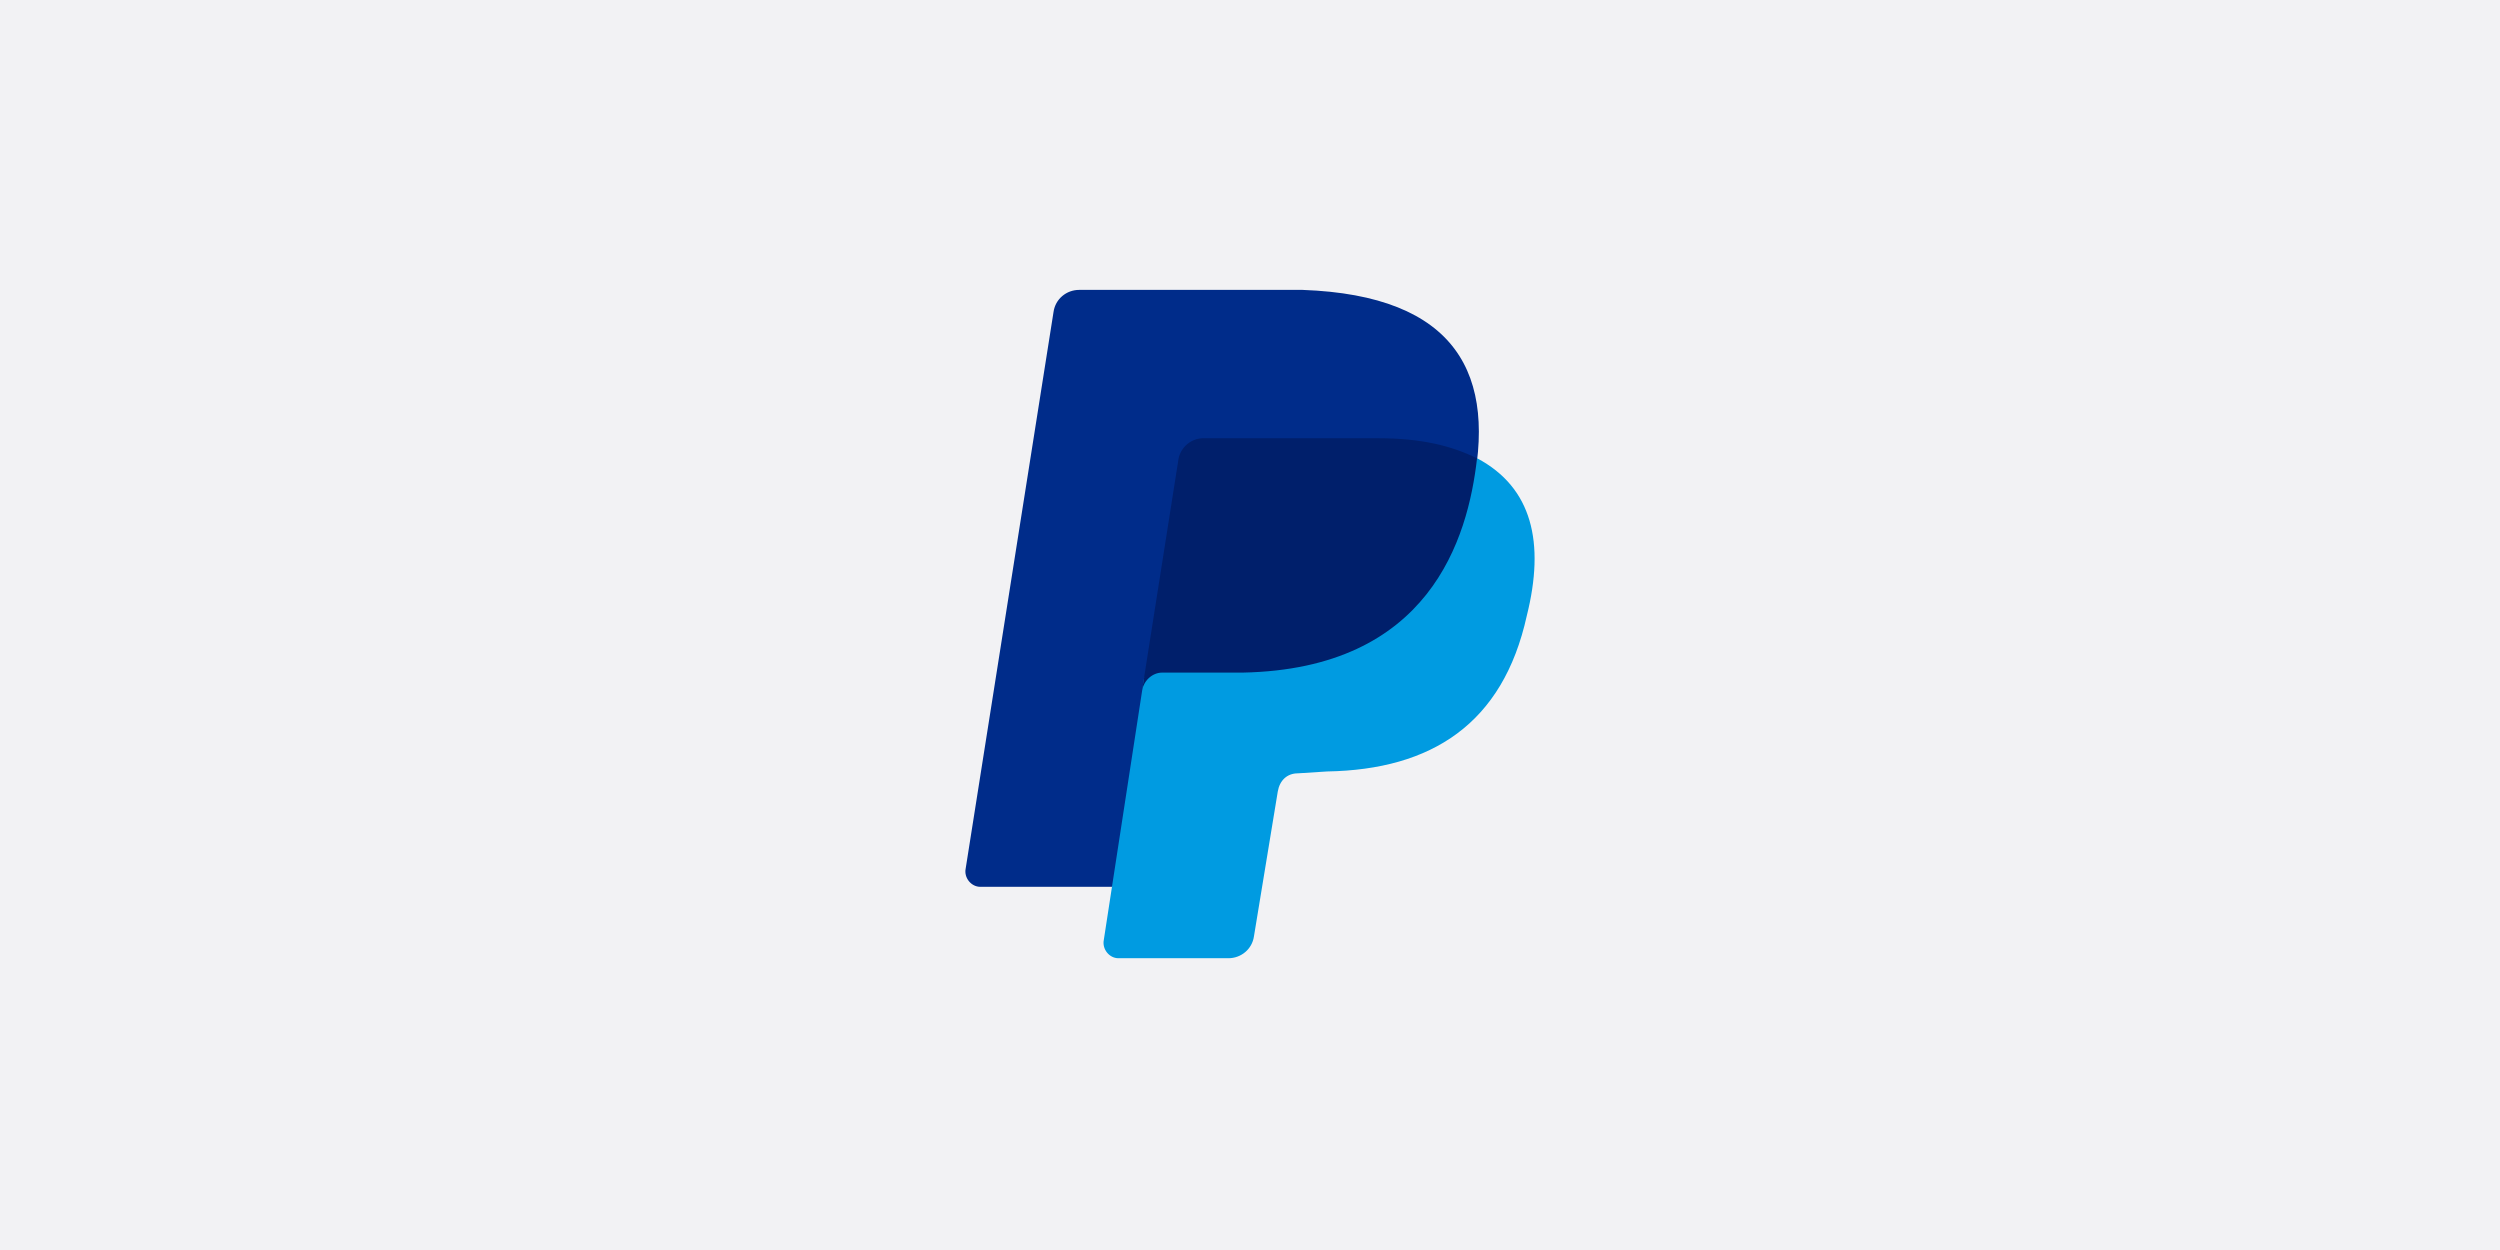 <svg width="48" height="24" viewBox="0 0 48 24" fill="none" xmlns="http://www.w3.org/2000/svg">
<rect width="48" height="24" fill="#F2F2F4"/>
<path d="M28.254 9.497L21.353 17.027H18.822C18.646 17.027 18.505 16.852 18.541 16.676L20.228 5.988C20.263 5.742 20.474 5.566 20.72 5.566H25.009C27.962 5.672 28.771 7.184 28.244 9.504L28.254 9.497Z" fill="#002C8A"/>
<path d="M28.365 8.801C29.419 9.363 29.666 10.418 29.314 11.824C28.857 13.898 27.486 14.777 25.482 14.812L24.919 14.848C24.709 14.848 24.568 14.988 24.533 15.199L24.076 17.977C24.041 18.223 23.83 18.398 23.584 18.398H21.474C21.298 18.398 21.158 18.223 21.193 18.047L21.966 13.02C22.002 12.844 28.365 8.801 28.365 8.801Z" fill="#009BE1"/>
<path d="M21.926 13.266L22.629 8.801C22.652 8.695 22.709 8.6 22.792 8.53C22.875 8.46 22.978 8.419 23.086 8.414H26.461C27.27 8.414 27.867 8.555 28.359 8.801C28.184 10.348 27.445 12.844 23.859 12.914H22.312C22.137 12.914 21.961 13.055 21.926 13.266Z" fill="#001F6B"/>
</svg>

